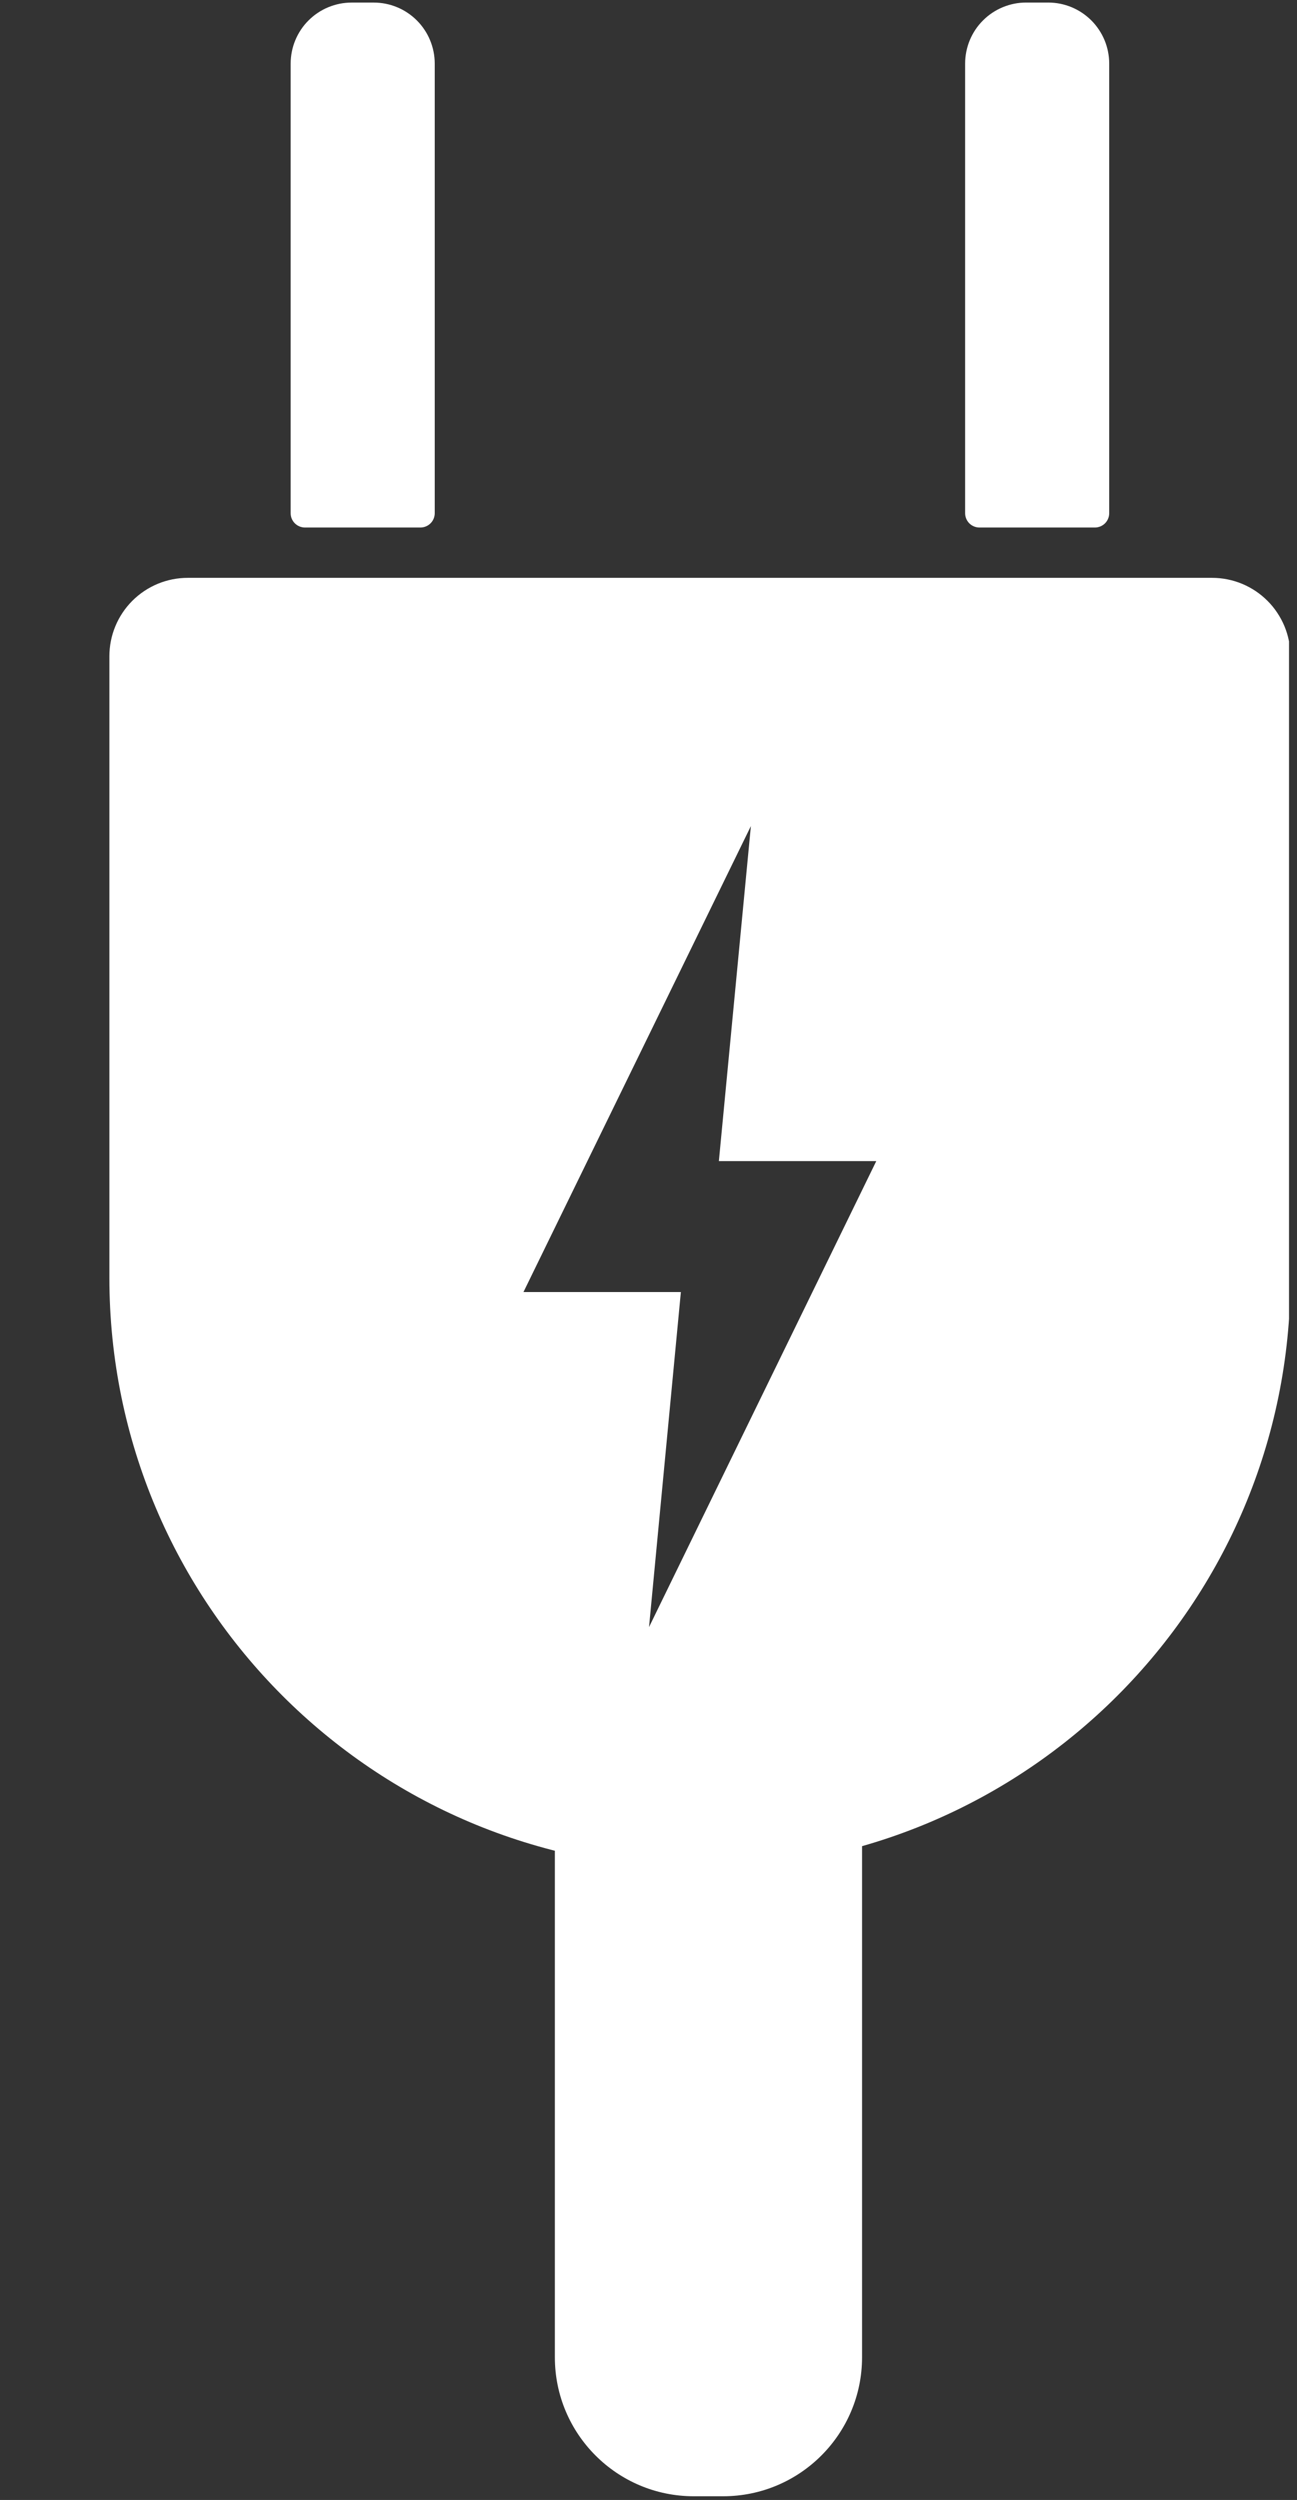 <svg xmlns="http://www.w3.org/2000/svg" xmlns:xlink="http://www.w3.org/1999/xlink" width="326" zoomAndPan="magnify" viewBox="0 0 244.5 471" height="628" preserveAspectRatio="xMidYMid meet" version="1.2"><rect x="0" y="0" width="244.5" height="471" fill="#333333" stroke="none"/><defs><clipPath id="5ec304cf18"><path d="M 20 108 L 242.996 108 L 242.996 349.629 L 20 349.629 Z M 20 108 "/></clipPath><clipPath id="d164afe388"><path d="M 54 0.48 L 82 0.48 L 82 100 L 54 100 Z M 54 0.48 "/></clipPath><clipPath id="c1fef2ec50"><path d="M 181 0.48 L 210 0.48 L 210 100 L 181 100 Z M 181 0.48 "/></clipPath><clipPath id="e943efbb4f"><path d="M 104.598 318.375 L 162.508 318.375 L 162.508 470.391 L 104.598 470.391 Z M 104.598 318.375 "/></clipPath><clipPath id="1bf3c1ad9a"><path d="M 130.793 318.375 L 136.309 318.375 C 150.777 318.375 162.508 330.105 162.508 344.574 L 162.508 444.105 C 162.508 458.574 150.777 470.301 136.309 470.301 L 130.793 470.301 C 116.324 470.301 104.598 458.574 104.598 444.105 L 104.598 344.574 C 104.598 330.105 116.324 318.375 130.793 318.375 Z M 130.793 318.375 "/></clipPath></defs><g id="47796ade26"><g clip-rule="nonzero" clip-path="url(#5ec304cf18)"><path style=" stroke:none;fill-rule:nonzero;fill:#ffffff;fill-opacity:1;" d="M 228.488 108.867 L 35.406 108.867 C 34.438 108.867 33.473 108.961 32.52 109.148 C 31.57 109.34 30.645 109.617 29.746 109.988 C 28.848 110.359 27.996 110.816 27.188 111.355 C 26.383 111.895 25.633 112.508 24.949 113.191 C 24.262 113.879 23.648 114.625 23.109 115.434 C 22.57 116.242 22.113 117.094 21.742 117.992 C 21.371 118.887 21.09 119.812 20.902 120.766 C 20.715 121.719 20.621 122.68 20.621 123.648 L 20.621 240.746 C 20.621 302.215 70.465 352.07 131.945 352.07 C 193.426 352.07 243.262 302.215 243.262 240.746 L 243.262 123.648 C 243.262 122.68 243.168 121.719 242.98 120.766 C 242.789 119.816 242.512 118.891 242.141 117.992 C 241.77 117.098 241.312 116.246 240.773 115.438 C 240.234 114.629 239.625 113.883 238.938 113.199 C 238.25 112.512 237.504 111.898 236.699 111.359 C 235.891 110.82 235.039 110.363 234.145 109.992 C 233.246 109.621 232.324 109.34 231.371 109.152 C 230.418 108.961 229.457 108.867 228.488 108.867 Z M 122.348 306.551 L 128.352 243.422 L 98.68 243.422 L 141.551 155.633 L 135.516 218.75 L 165.191 218.75 Z M 122.348 306.551 "/></g><g clip-rule="nonzero" clip-path="url(#d164afe388)"><path style=" stroke:none;fill-rule:nonzero;fill:#ffffff;fill-opacity:1;" d="M 81.953 11.98 L 81.953 96.688 C 81.953 97.047 81.883 97.391 81.746 97.723 C 81.609 98.051 81.414 98.344 81.16 98.598 C 80.91 98.848 80.617 99.043 80.285 99.18 C 79.957 99.316 79.613 99.387 79.254 99.387 L 57.488 99.387 C 57.133 99.387 56.789 99.316 56.457 99.18 C 56.129 99.043 55.836 98.848 55.582 98.598 C 55.328 98.344 55.137 98.051 54.996 97.723 C 54.859 97.391 54.793 97.047 54.793 96.688 L 54.793 11.98 C 54.793 11.227 54.867 10.477 55.016 9.738 C 55.16 8.996 55.379 8.277 55.668 7.582 C 55.957 6.883 56.312 6.223 56.73 5.594 C 57.148 4.965 57.625 4.383 58.16 3.852 C 58.695 3.316 59.273 2.84 59.902 2.422 C 60.531 2 61.191 1.648 61.891 1.359 C 62.59 1.07 63.309 0.852 64.047 0.703 C 64.789 0.559 65.535 0.484 66.289 0.484 L 70.453 0.484 C 71.207 0.484 71.957 0.559 72.695 0.703 C 73.438 0.852 74.156 1.07 74.852 1.359 C 75.551 1.648 76.215 2 76.84 2.422 C 77.469 2.84 78.051 3.316 78.582 3.852 C 79.117 4.383 79.594 4.965 80.012 5.594 C 80.434 6.223 80.789 6.883 81.074 7.582 C 81.363 8.277 81.582 8.996 81.73 9.738 C 81.879 10.477 81.953 11.227 81.953 11.98 Z M 81.953 11.98 "/></g><g clip-rule="nonzero" clip-path="url(#c1fef2ec50)"><path style=" stroke:none;fill-rule:nonzero;fill:#ffffff;fill-opacity:1;" d="M 209.098 11.98 L 209.098 96.688 C 209.098 97.047 209.027 97.391 208.891 97.723 C 208.754 98.051 208.559 98.344 208.309 98.598 C 208.055 98.848 207.762 99.043 207.434 99.18 C 207.102 99.316 206.758 99.387 206.398 99.387 L 184.637 99.387 C 184.277 99.387 183.934 99.316 183.602 99.18 C 183.273 99.043 182.98 98.848 182.727 98.598 C 182.477 98.344 182.281 98.051 182.145 97.723 C 182.008 97.391 181.938 97.047 181.938 96.688 L 181.938 11.98 C 181.938 11.227 182.012 10.477 182.16 9.738 C 182.309 8.996 182.523 8.277 182.812 7.578 C 183.102 6.883 183.457 6.219 183.875 5.59 C 184.297 4.961 184.773 4.383 185.309 3.848 C 185.84 3.312 186.422 2.836 187.051 2.418 C 187.68 1.996 188.34 1.645 189.039 1.355 C 189.738 1.066 190.457 0.848 191.195 0.699 C 191.938 0.551 192.684 0.48 193.441 0.48 L 197.598 0.48 C 198.355 0.48 199.102 0.555 199.844 0.699 C 200.582 0.848 201.301 1.066 202 1.355 C 202.695 1.645 203.359 2 203.988 2.418 C 204.613 2.84 205.195 3.316 205.73 3.848 C 206.262 4.383 206.738 4.965 207.16 5.594 C 207.578 6.219 207.934 6.883 208.223 7.582 C 208.512 8.277 208.73 8.996 208.875 9.738 C 209.023 10.477 209.098 11.227 209.098 11.98 Z M 209.098 11.98 "/></g><g clip-rule="nonzero" clip-path="url(#e943efbb4f)"><g clip-rule="nonzero" clip-path="url(#1bf3c1ad9a)"><path style=" stroke:none;fill-rule:nonzero;fill:#ffffff;fill-opacity:1;" d="M 104.598 318.375 L 162.508 318.375 L 162.508 470.391 L 104.598 470.391 Z M 104.598 318.375 "/></g></g></g></svg>
